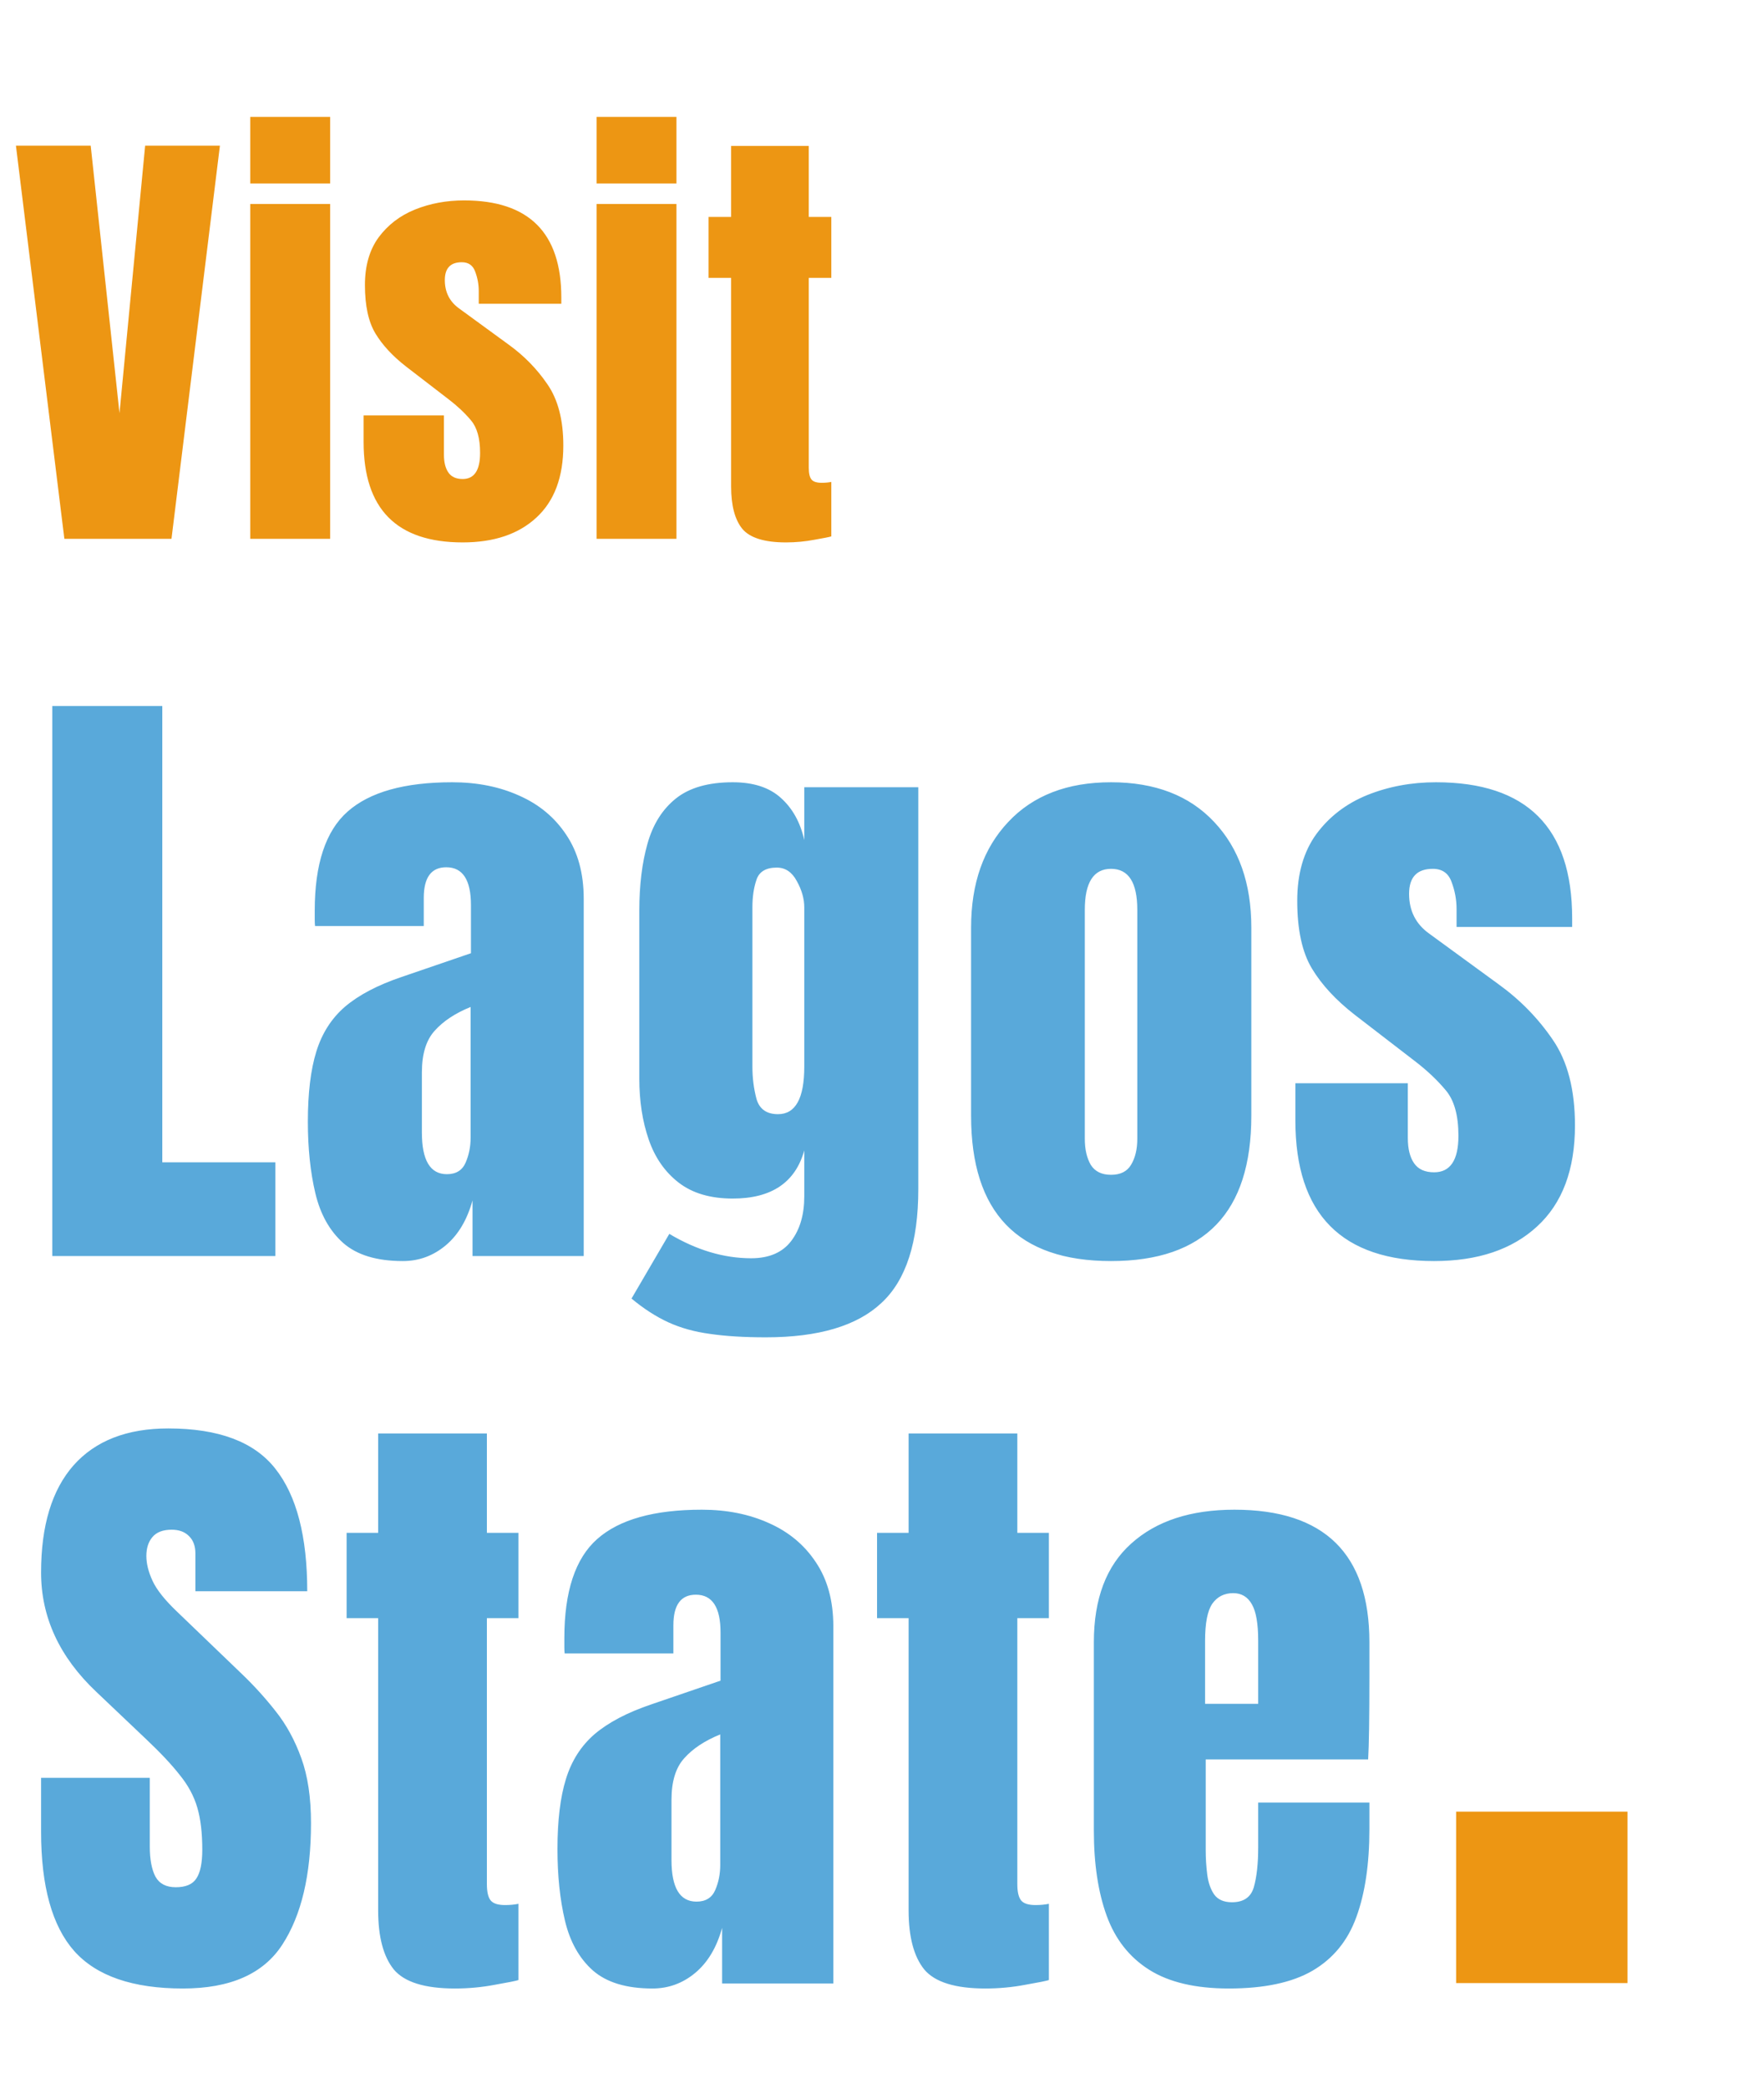 <svg width="131" height="155" viewBox="0 0 131 155" fill="none" xmlns="http://www.w3.org/2000/svg">
<path d="M3.885 93.242V52.409H12.052V86.282H20.451V93.242H3.885ZM29.916 93.613C27.982 93.613 26.505 93.165 25.484 92.268C24.479 91.371 23.791 90.141 23.419 88.579C23.048 87.017 22.863 85.246 22.863 83.266C22.863 81.147 23.072 79.415 23.489 78.069C23.907 76.708 24.618 75.594 25.624 74.728C26.644 73.862 28.044 73.127 29.823 72.524L34.974 70.761V67.188C34.974 65.316 34.362 64.38 33.141 64.38C32.027 64.38 31.47 65.138 31.47 66.654V68.742H23.396C23.381 68.618 23.373 68.464 23.373 68.278C23.373 68.077 23.373 67.853 23.373 67.605C23.373 64.141 24.185 61.689 25.809 60.251C27.449 58.797 30.04 58.07 33.581 58.07C35.438 58.07 37.1 58.402 38.57 59.068C40.039 59.717 41.199 60.684 42.05 61.968C42.916 63.251 43.349 64.837 43.349 66.724V93.242H35.09V89.112C34.687 90.566 34.022 91.68 33.094 92.453C32.166 93.227 31.107 93.613 29.916 93.613ZM33.187 87.164C33.868 87.164 34.332 86.877 34.579 86.305C34.827 85.733 34.95 85.114 34.95 84.449V74.751C33.806 75.215 32.916 75.803 32.282 76.514C31.648 77.21 31.331 78.239 31.331 79.6V84.078C31.331 86.135 31.95 87.164 33.187 87.164ZM56.874 99.274C55.266 99.274 53.881 99.189 52.721 99.019C51.577 98.865 50.548 98.578 49.635 98.161C48.723 97.743 47.81 97.155 46.898 96.397L49.705 91.595C51.731 92.801 53.757 93.405 55.784 93.405C57.114 93.405 58.104 92.979 58.753 92.129C59.403 91.278 59.728 90.172 59.728 88.811V85.4C59.063 87.782 57.292 88.973 54.415 88.973C52.76 88.973 51.422 88.579 50.401 87.79C49.38 87.001 48.638 85.934 48.174 84.588C47.71 83.243 47.478 81.742 47.478 80.087V67.582C47.478 65.711 47.679 64.063 48.081 62.64C48.483 61.202 49.187 60.081 50.192 59.276C51.198 58.472 52.605 58.07 54.415 58.07C55.946 58.07 57.137 58.456 57.988 59.23C58.854 60.003 59.434 61.047 59.728 62.362V58.441H68.196V88.277C68.196 92.221 67.284 95.036 65.458 96.722C63.649 98.424 60.787 99.274 56.874 99.274ZM57.779 82.709C59.078 82.709 59.728 81.534 59.728 79.183V67.35C59.728 66.716 59.542 66.066 59.171 65.401C58.815 64.736 58.32 64.404 57.686 64.404C56.882 64.404 56.379 64.705 56.178 65.308C55.977 65.896 55.876 66.577 55.876 67.35V79.183C55.876 80.018 55.977 80.814 56.178 81.572C56.395 82.33 56.928 82.709 57.779 82.709ZM82.51 93.613C75.581 93.613 72.116 90.017 72.116 82.825V68.858C72.116 65.579 73.036 62.965 74.877 61.016C76.718 59.052 79.262 58.07 82.51 58.07C85.774 58.07 88.326 59.052 90.166 61.016C92.007 62.965 92.927 65.579 92.927 68.858V82.825C92.927 90.017 89.455 93.613 82.51 93.613ZM82.51 87.21C83.206 87.21 83.701 86.963 83.995 86.468C84.304 85.957 84.459 85.315 84.459 84.542V67.536C84.459 65.51 83.809 64.496 82.51 64.496C81.211 64.496 80.561 65.51 80.561 67.536V84.542C80.561 85.315 80.708 85.957 81.002 86.468C81.311 86.963 81.814 87.21 82.51 87.21ZM106.499 93.613C99.631 93.613 96.198 90.133 96.198 83.173V80.412H104.55V84.496C104.55 85.284 104.704 85.903 105.014 86.352C105.323 86.8 105.818 87.024 106.499 87.024C107.705 87.024 108.308 86.12 108.308 84.31C108.308 82.794 107.991 81.665 107.357 80.923C106.723 80.165 105.95 79.438 105.037 78.742L100.606 75.331C99.214 74.249 98.154 73.104 97.427 71.897C96.7 70.691 96.337 69.013 96.337 66.863C96.337 64.868 96.808 63.22 97.752 61.921C98.711 60.622 99.972 59.655 101.534 59.021C103.111 58.387 104.813 58.07 106.638 58.07C113.382 58.07 116.753 61.434 116.753 68.162V68.812H108.169V67.489C108.169 66.793 108.045 66.121 107.798 65.471C107.566 64.821 107.102 64.496 106.406 64.496C105.23 64.496 104.643 65.115 104.643 66.353C104.643 67.605 105.138 68.588 106.127 69.299L111.278 73.058C112.887 74.218 114.232 75.594 115.315 77.187C116.413 78.78 116.962 80.899 116.962 83.544C116.962 86.823 116.026 89.321 114.155 91.038C112.299 92.755 109.747 93.613 106.499 93.613ZM13.583 147.613C9.856 147.613 7.164 146.685 5.509 144.829C3.87 142.973 3.05 140.019 3.05 135.967V131.976H11.124V137.08C11.124 138.024 11.263 138.766 11.542 139.308C11.835 139.833 12.338 140.096 13.05 140.096C13.792 140.096 14.303 139.88 14.581 139.447C14.875 139.014 15.022 138.302 15.022 137.312C15.022 136.059 14.898 135.015 14.651 134.18C14.403 133.329 13.97 132.525 13.351 131.767C12.748 130.994 11.905 130.097 10.822 129.076L7.157 125.596C4.419 123.013 3.05 120.059 3.05 116.733C3.05 113.253 3.854 110.6 5.463 108.775C7.087 106.95 9.43 106.038 12.493 106.038C16.236 106.038 18.889 107.035 20.451 109.031C22.028 111.026 22.817 114.057 22.817 118.125H14.511V115.318C14.511 114.761 14.349 114.328 14.024 114.019C13.715 113.709 13.289 113.555 12.748 113.555C12.098 113.555 11.619 113.74 11.31 114.112C11.016 114.467 10.869 114.931 10.869 115.504C10.869 116.076 11.024 116.695 11.333 117.36C11.642 118.025 12.253 118.79 13.166 119.656L17.875 124.181C18.819 125.078 19.685 126.029 20.474 127.034C21.263 128.024 21.897 129.184 22.376 130.514C22.856 131.829 23.096 133.438 23.096 135.34C23.096 139.176 22.384 142.184 20.961 144.365C19.554 146.531 17.094 147.613 13.583 147.613ZM33.79 147.613C31.547 147.613 30.032 147.142 29.243 146.198C28.47 145.239 28.083 143.778 28.083 141.813V120.121H25.74V113.787H28.083V106.409H36.157V113.787H38.5V120.121H36.157V139.864C36.157 140.437 36.249 140.839 36.435 141.071C36.621 141.303 36.977 141.419 37.502 141.419C37.874 141.419 38.206 141.388 38.5 141.326V146.987C38.314 147.049 37.734 147.165 36.76 147.335C35.785 147.521 34.796 147.613 33.79 147.613ZM48.452 147.613C46.519 147.613 45.042 147.165 44.021 146.268C43.016 145.371 42.327 144.141 41.956 142.579C41.585 141.017 41.399 139.246 41.399 137.266C41.399 135.147 41.608 133.415 42.026 132.069C42.443 130.708 43.155 129.594 44.16 128.728C45.181 127.862 46.581 127.127 48.359 126.524L53.51 124.761V121.188C53.51 119.316 52.899 118.38 51.677 118.38C50.563 118.38 50.007 119.138 50.007 120.654V122.742H41.933C41.917 122.618 41.91 122.464 41.91 122.278C41.91 122.077 41.91 121.853 41.91 121.605C41.91 118.141 42.722 115.689 44.346 114.251C45.985 112.797 48.576 112.07 52.118 112.07C53.974 112.07 55.637 112.402 57.106 113.067C58.575 113.717 59.736 114.684 60.586 115.968C61.452 117.251 61.885 118.837 61.885 120.724V147.242H53.626V143.112C53.224 144.566 52.559 145.68 51.631 146.453C50.703 147.227 49.643 147.613 48.452 147.613ZM51.724 141.164C52.404 141.164 52.868 140.877 53.116 140.305C53.363 139.733 53.487 139.114 53.487 138.449V128.751C52.342 129.215 51.453 129.803 50.819 130.514C50.184 131.21 49.867 132.239 49.867 133.6V138.078C49.867 140.135 50.486 141.164 51.724 141.164ZM73.183 147.613C70.941 147.613 69.425 147.142 68.636 146.198C67.863 145.239 67.476 143.778 67.476 141.813V120.121H65.133V113.787H67.476V106.409H75.55V113.787H77.893V120.121H75.55V139.864C75.55 140.437 75.643 140.839 75.828 141.071C76.014 141.303 76.37 141.419 76.895 141.419C77.267 141.419 77.599 141.388 77.893 141.326V146.987C77.707 147.049 77.127 147.165 76.153 147.335C75.178 147.521 74.189 147.613 73.183 147.613ZM91.256 147.613C88.781 147.613 86.809 147.149 85.34 146.221C83.87 145.293 82.818 143.955 82.184 142.208C81.55 140.46 81.233 138.356 81.233 135.897V121.907C81.233 118.674 82.161 116.231 84.017 114.576C85.873 112.905 88.425 112.07 91.673 112.07C98.355 112.07 101.696 115.349 101.696 121.907V124.436C101.696 127.498 101.665 129.555 101.603 130.607H89.539V137.335C89.539 137.954 89.578 138.565 89.655 139.168C89.732 139.756 89.902 140.243 90.165 140.63C90.444 141.017 90.885 141.21 91.488 141.21C92.354 141.21 92.895 140.839 93.112 140.096C93.328 139.338 93.437 138.356 93.437 137.15V133.809H101.696V135.781C101.696 138.379 101.371 140.56 100.722 142.324C100.088 144.071 99.005 145.394 97.474 146.291C95.958 147.173 93.885 147.613 91.256 147.613ZM89.493 126.478H93.437V121.791C93.437 120.538 93.282 119.641 92.973 119.1C92.663 118.543 92.199 118.264 91.581 118.264C90.915 118.264 90.397 118.527 90.026 119.053C89.67 119.579 89.493 120.492 89.493 121.791V126.478Z" fill="#59A9DA"/>
<path d="M4.78 40L1.184 10.817H6.736L8.874 30.67L10.779 10.817H16.331L12.735 40H4.78ZM18.584 13.617V8.679H24.517V13.617H18.584ZM18.584 40V15.142H24.517V40H18.584ZM34.36 40.265C29.455 40.265 27.002 37.779 27.002 32.808V30.836H32.968V33.752C32.968 34.316 33.078 34.758 33.299 35.078C33.52 35.398 33.874 35.559 34.36 35.559C35.222 35.559 35.653 34.912 35.653 33.62C35.653 32.537 35.426 31.731 34.973 31.2C34.52 30.659 33.968 30.14 33.316 29.642L30.151 27.206C29.156 26.433 28.4 25.616 27.88 24.754C27.361 23.892 27.101 22.693 27.101 21.158C27.101 19.733 27.438 18.556 28.112 17.628C28.797 16.7 29.698 16.009 30.814 15.556C31.94 15.103 33.156 14.877 34.459 14.877C39.276 14.877 41.685 17.28 41.685 22.086V22.55H35.553V21.605C35.553 21.108 35.465 20.627 35.288 20.163C35.122 19.699 34.791 19.467 34.294 19.467C33.454 19.467 33.034 19.909 33.034 20.793C33.034 21.688 33.388 22.39 34.095 22.898L37.774 25.582C38.923 26.411 39.884 27.394 40.657 28.532C41.442 29.67 41.834 31.184 41.834 33.073C41.834 35.415 41.166 37.199 39.829 38.426C38.503 39.652 36.68 40.265 34.36 40.265ZM44.303 13.617V8.679H50.235V13.617H44.303ZM44.303 40V15.142H50.235V40H44.303ZM58.371 40.265C56.77 40.265 55.687 39.928 55.123 39.254C54.571 38.569 54.295 37.525 54.295 36.122V20.627H52.621V16.103H54.295V10.833H60.062V16.103H61.736V20.627H60.062V34.73C60.062 35.139 60.128 35.426 60.261 35.592C60.393 35.758 60.647 35.84 61.023 35.84C61.288 35.84 61.526 35.818 61.736 35.774V39.818C61.603 39.862 61.189 39.945 60.493 40.066C59.797 40.199 59.09 40.265 58.371 40.265Z" fill="#ED9613"/>
<rect x="108.136" y="134.484" width="12.727" height="12.727" fill="#ED9613"/>
</svg>

